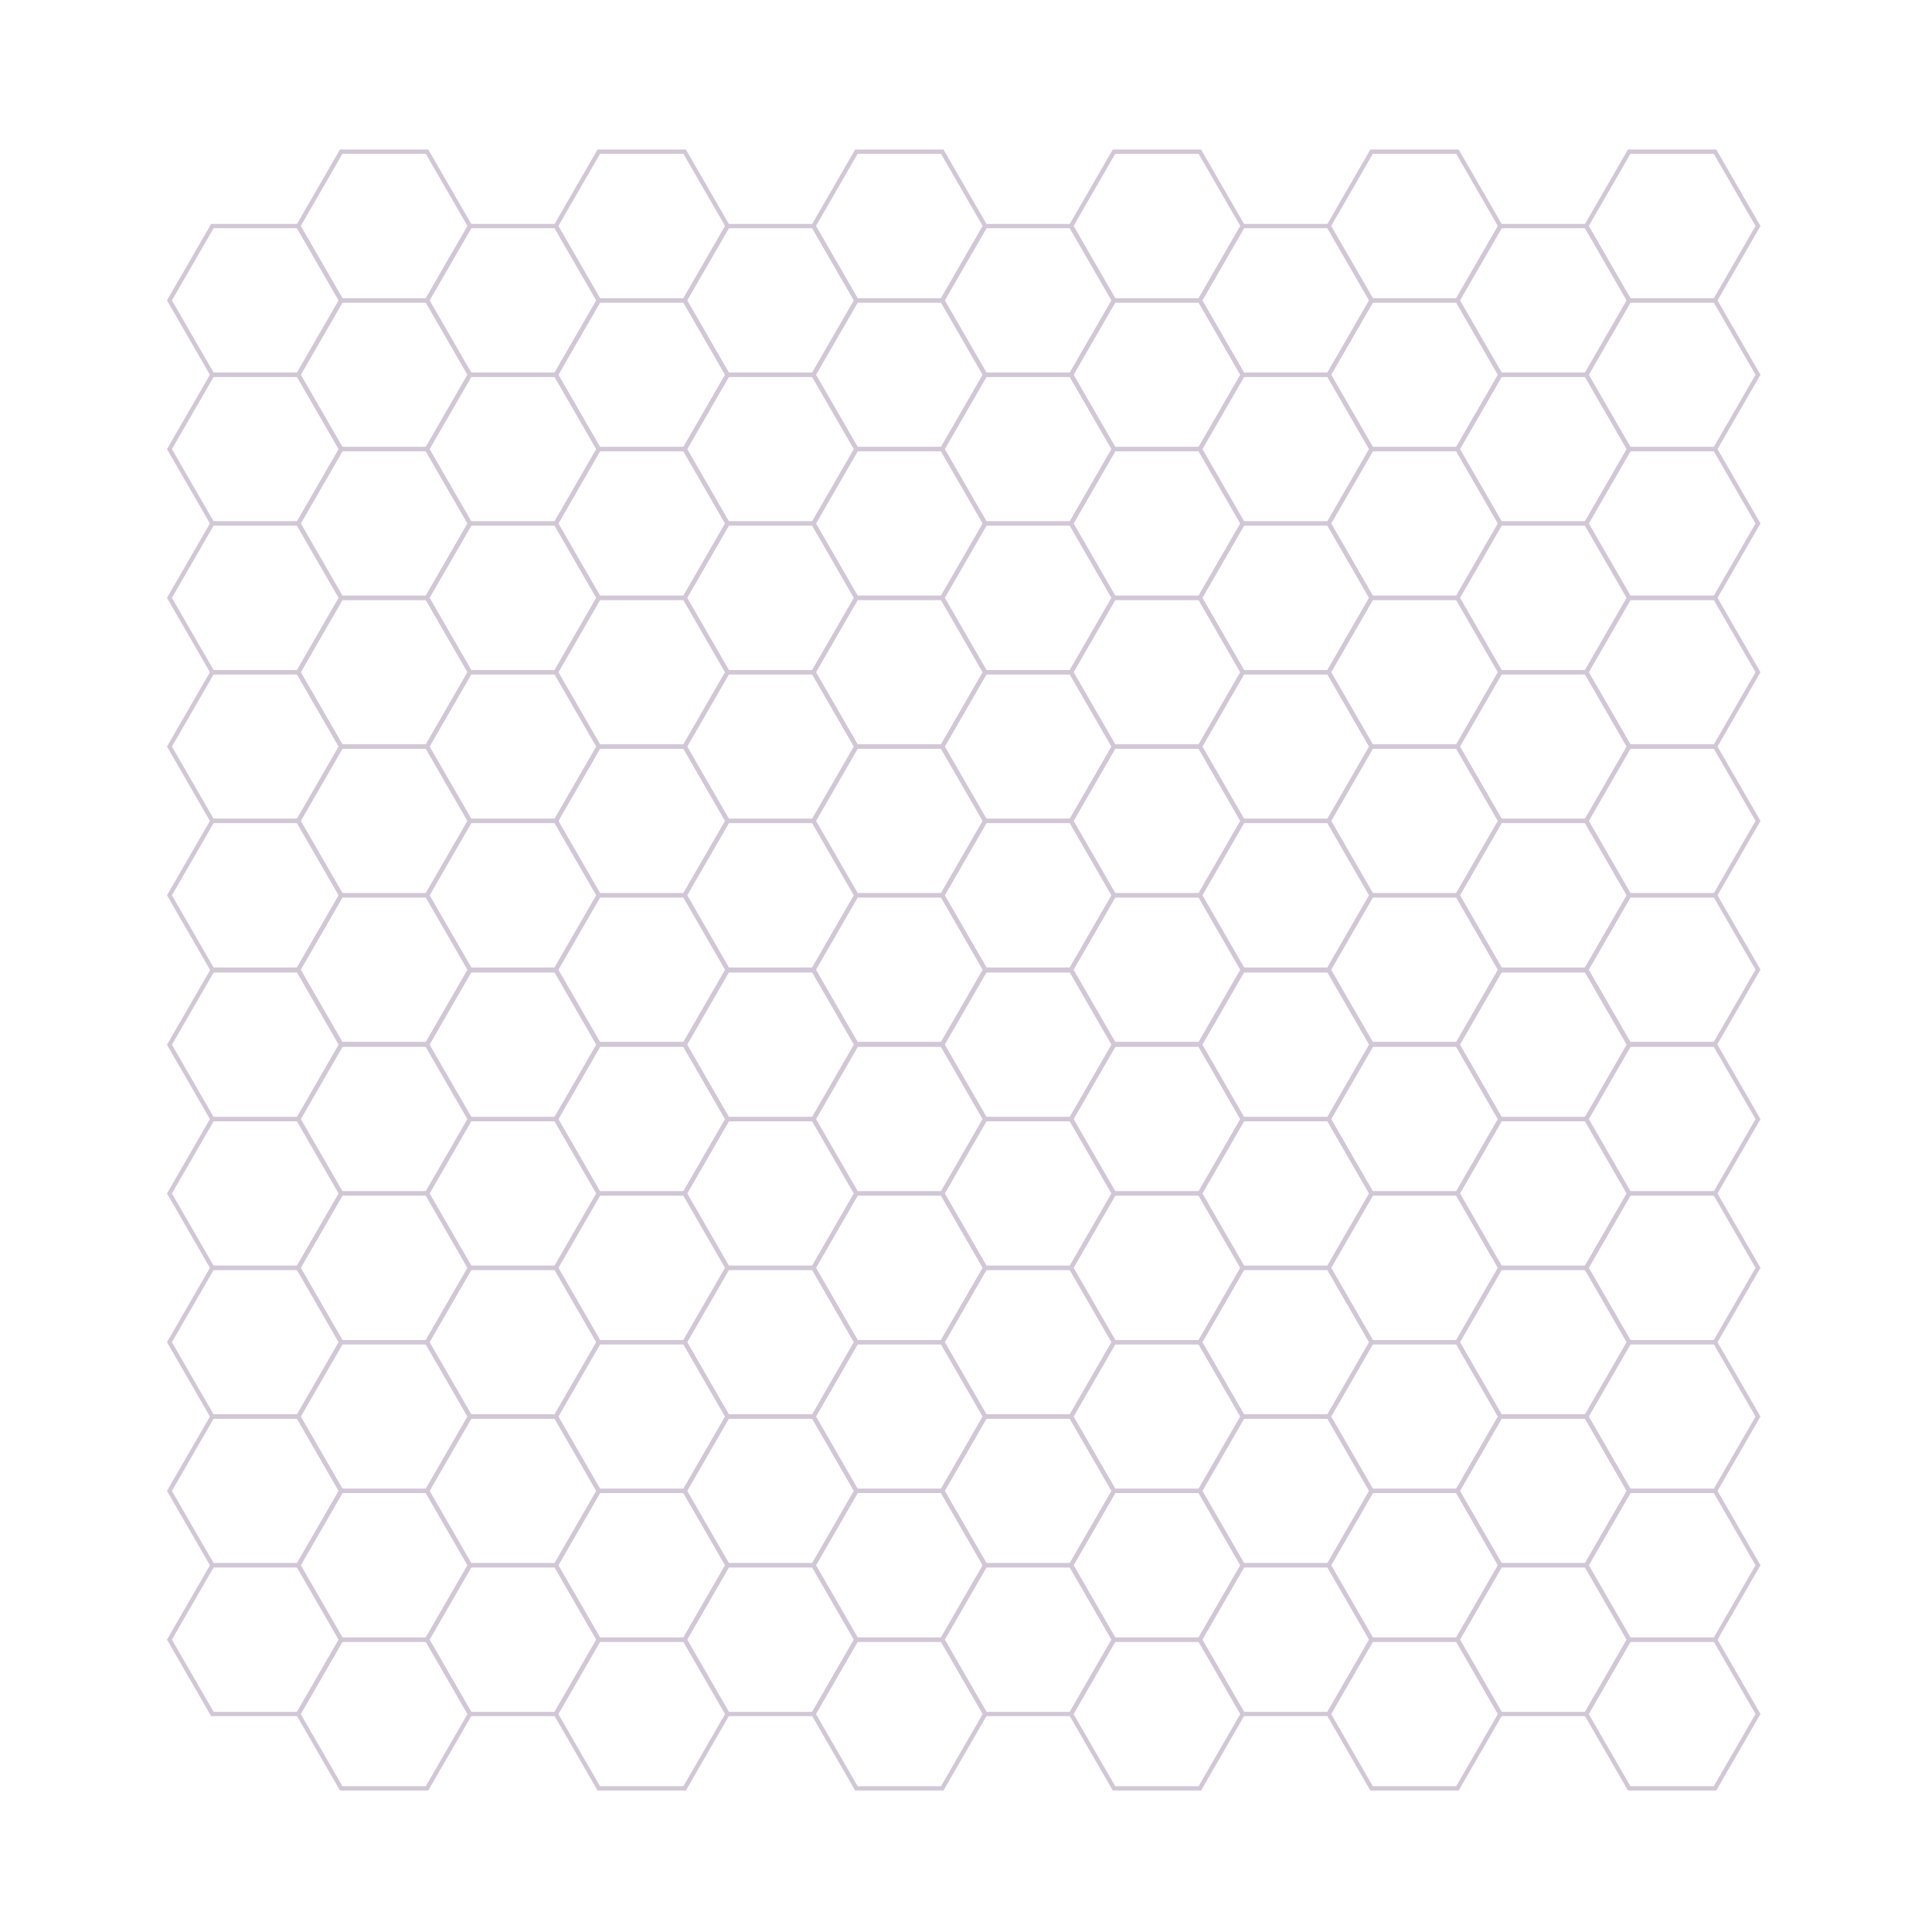 <?xml version="1.0" encoding="UTF-8" standalone="no"?>
<svg
   width="1200"
   height="1200"
   viewBox="0 0 900 900"
   version="1.1"
   xml:space="preserve"
   id="SVGRoot"
   inkscape:export-filename="bitmap.svg"
   inkscape:export-xdpi="96"
   inkscape:export-ydpi="96"
   xmlns:inkscape="http://www.inkscape.org/namespaces/inkscape"
   xmlns:sodipodi="http://sodipodi.sourceforge.net/DTD/sodipodi-0.dtd"
   xmlns="http://www.w3.org/2000/svg"
   xmlns:svg="http://www.w3.org/2000/svg"><defs
   id="defs126" />&#10;<sodipodi:namedview
   pagecolor="#a9a9a9"
   bordercolor="#292929"
   borderopacity="1"
   inkscape:showpageshadow="2"
   inkscape:pageopacity="0.0"
   inkscape:pagecheckerboard="0"
   inkscape:deskcolor="#232323"
   id="namedview1" />&#10;<style
   type="text/css"
   id="style1">&#10;g.prefab path {&#10;  vector-effect:non-scaling-stroke;&#10;  -inkscape-stroke:hairline;&#10;  fill: none;&#10;  fill-opacity: 1;&#10;  stroke-opacity: 1;&#10;  stroke: #d2c7d6;&#10;}&#10;</style>&#10;<g
   inkscape:label="Hive"
   style="fill:#ffffff;stroke:#000000;stroke-width:2"
   class="prefab"
   id="g126">&#10;  <path
   d="m 458.94,243.859 h 40 l 20,34.64 -20,34.64 h -40 l -20,-34.64 z"
   id="path1" />&#10;  <path
   d="m 218.94,243.859 h 40 l 20,34.64 -20,34.64 h -40 l -20,-34.64 z"
   id="path2" />&#10;  <path
   d="m 338.94,243.859 h 40 l 20,34.64 -20,34.64 h -40 l -20,-34.64 z"
   id="path3" />&#10;  <path
   d="m 578.94,243.859 h 40 l 20,34.64 -20,34.64 h -40 l -20,-34.64 z"
   id="path4" />&#10;  <path
   d="m 698.94,243.859 h 40 l 20,34.64 -20,34.64 h -40 l -20,-34.64 z"
   id="path5" />&#10;  <path
   d="m 518.94,209.219 h 40 l 20,34.64 -20,34.64 h -40 l -20,-34.64 z"
   id="path6" />&#10;  <path
   d="m 278.94,209.219 h 40 l 20,34.64 -20,34.64 h -40 l -20,-34.64 z"
   id="path7" />&#10;  <path
   d="m 398.94,209.219 h 40 l 20,34.64 -20,34.64 h -40 l -20,-34.64 z"
   id="path8" />&#10;  <path
   d="m 638.94,209.219 h 40 l 20,34.64 -20,34.64 h -40 l -20,-34.64 z"
   id="path9" />&#10;  <path
   d="m 758.94,209.219 h 40 l 20,34.64 -20,34.64 h -40 l -20,-34.64 z"
   id="path10" />&#10;  <path
   d="m 518.94,278.499 h 40 l 20,34.64 -20,34.64 h -40 l -20,-34.64 z"
   id="path11" />&#10;  <path
   d="m 278.94,278.499 h 40 l 20,34.64 -20,34.64 h -40 l -20,-34.64 z"
   id="path12" />&#10;  <path
   d="m 398.94,278.499 h 40 l 20,34.64 -20,34.64 h -40 l -20,-34.64 z"
   id="path13" />&#10;  <path
   d="m 638.94,278.499 h 40 l 20,34.64 -20,34.64 h -40 l -20,-34.64 z"
   id="path14" />&#10;  <path
   d="m 758.94,278.499 h 40 l 20,34.64 -20,34.64 h -40 l -20,-34.64 z"
   id="path15" />&#10;  <path
   d="m 458.94,174.579 h 40 l 20,34.64 -20,34.64 h -40 l -20,-34.64 z"
   id="path16" />&#10;  <path
   d="m 218.94,174.579 h 40 l 20,34.64 -20,34.64 h -40 l -20,-34.64 z"
   id="path17" />&#10;  <path
   d="m 338.94,174.579 h 40 l 20,34.64 -20,34.64 h -40 l -20,-34.64 z"
   id="path18" />&#10;  <path
   d="m 578.94,174.579 h 40 l 20,34.64 -20,34.64 h -40 l -20,-34.64 z"
   id="path19" />&#10;  <path
   d="m 698.94,174.579 h 40 l 20,34.64 -20,34.64 h -40 l -20,-34.64 z"
   id="path20" />&#10;  <path
   d="m 458.94,313.139 h 40 l 20,34.64 -20,34.64 h -40 l -20,-34.64 z"
   id="path21" />&#10;  <path
   d="m 218.94,313.139 h 40 l 20,34.64 -20,34.64 h -40 l -20,-34.64 z"
   id="path22" />&#10;  <path
   d="m 338.94,313.139 h 40 l 20,34.64 -20,34.64 h -40 l -20,-34.64 z"
   id="path23" />&#10;  <path
   d="m 578.94,313.139 h 40 l 20,34.64 -20,34.64 h -40 l -20,-34.64 z"
   id="path24" />&#10;  <path
   d="m 698.94,313.139 h 40 l 20,34.64 -20,34.64 h -40 l -20,-34.64 z"
   id="path25" />&#10;  <path
   d="m 518.94,139.939 h 40 l 20,34.64 -20,34.64 h -40 l -20,-34.64 z"
   id="path26" />&#10;  <path
   d="m 278.94,139.939 h 40 l 20,34.64 -20,34.64 h -40 l -20,-34.64 z"
   id="path27" />&#10;  <path
   d="m 398.94,139.939 h 40 l 20,34.64 -20,34.64 h -40 l -20,-34.64 z"
   id="path28" />&#10;  <path
   d="m 638.94,139.939 h 40 l 20,34.64 -20,34.64 h -40 l -20,-34.64 z"
   id="path29" />&#10;  <path
   d="m 758.94,139.939 h 40 l 20,34.64 -20,34.64 h -40 l -20,-34.64 z"
   id="path30" />&#10;  <path
   d="m 518.94,347.779 h 40 l 20,34.64 -20,34.64 h -40 l -20,-34.64 z"
   id="path31" />&#10;  <path
   d="m 278.94,347.779 h 40 l 20,34.64 -20,34.64 h -40 l -20,-34.64 z"
   id="path32" />&#10;  <path
   d="m 398.94,347.779 h 40 l 20,34.64 -20,34.64 h -40 l -20,-34.64 z"
   id="path33" />&#10;  <path
   d="m 638.94,347.779 h 40 l 20,34.64 -20,34.64 h -40 l -20,-34.64 z"
   id="path34" />&#10;  <path
   d="m 758.94,347.779 h 40 l 20,34.64 -20,34.64 h -40 l -20,-34.64 z"
   id="path35" />&#10;  <path
   d="m 458.94,105.299 h 40 l 20,34.64 -20,34.64 h -40 l -20,-34.64 z"
   id="path36" />&#10;  <path
   d="m 218.94,105.299 h 40 l 20,34.64 -20,34.64 h -40 l -20,-34.64 z"
   id="path37" />&#10;  <path
   d="m 338.94,105.299 h 40 l 20,34.64 -20,34.64 h -40 l -20,-34.64 z"
   id="path38" />&#10;  <path
   d="m 578.94,105.299 h 40 l 20,34.64 -20,34.64 h -40 l -20,-34.64 z"
   id="path39" />&#10;  <path
   d="m 698.94,105.299 h 40 l 20,34.64 -20,34.64 h -40 l -20,-34.64 z"
   id="path40" />&#10;  <path
   d="m 458.94,382.419 h 40 l 20,34.64 -20,34.64 h -40 l -20,-34.64 z"
   id="path41" />&#10;  <path
   d="m 218.94,382.419 h 40 l 20,34.64 -20,34.64 h -40 l -20,-34.64 z"
   id="path42" />&#10;  <path
   d="m 338.94,382.419 h 40 l 20,34.64 -20,34.64 h -40 l -20,-34.64 z"
   id="path43" />&#10;  <path
   d="m 578.94,382.419 h 40 l 20,34.64 -20,34.64 h -40 l -20,-34.64 z"
   id="path44" />&#10;  <path
   d="m 698.94,382.419 h 40 l 20,34.64 -20,34.64 h -40 l -20,-34.64 z"
   id="path45" />&#10;  <path
   d="m 518.94,70.659 h 40 l 20,34.64 -20,34.64 h -40 l -20,-34.64 z"
   id="path46" />&#10;  <path
   d="m 278.94,70.659 h 40 l 20,34.64 -20,34.64 h -40 l -20,-34.64 z"
   id="path47" />&#10;  <path
   d="m 398.94,70.659 h 40 l 20,34.64 -20,34.64 h -40 l -20,-34.64 z"
   id="path48" />&#10;  <path
   d="m 638.94,70.659 h 40 l 20,34.64 -20,34.64 h -40 l -20,-34.64 z"
   id="path49" />&#10;  <path
   d="m 758.94,70.659 h 40 l 20,34.64 -20,34.64 h -40 l -20,-34.64 z"
   id="path50" />&#10;  <path
   d="m 518.94,417.059 h 40 l 20,34.64 -20,34.64 h -40 l -20,-34.64 z"
   id="path51" />&#10;  <path
   d="m 278.94,417.059 h 40 l 20,34.64 -20,34.64 h -40 l -20,-34.64 z"
   id="path52" />&#10;  <path
   d="m 398.94,417.059 h 40 l 20,34.64 -20,34.64 h -40 l -20,-34.64 z"
   id="path53" />&#10;  <path
   d="m 638.94,417.059 h 40 l 20,34.64 -20,34.64 h -40 l -20,-34.64 z"
   id="path54" />&#10;  <path
   d="m 758.94,417.059 h 40 l 20,34.64 -20,34.64 h -40 l -20,-34.64 z"
   id="path55" />&#10;  <path
   d="m 458.94,590.602 h 40 l 20,34.64 -20,34.64 h -40 l -20,-34.64 z"
   id="path56" />&#10;  <path
   d="m 218.94,590.602 h 40 l 20,34.64 -20,34.64 h -40 l -20,-34.64 z"
   id="path57" />&#10;  <path
   d="m 338.94,590.602 h 40 l 20,34.64 -20,34.64 h -40 l -20,-34.64 z"
   id="path58" />&#10;  <path
   d="m 578.94,590.602 h 40 l 20,34.64 -20,34.64 h -40 l -20,-34.64 z"
   id="path59" />&#10;  <path
   d="m 698.94,590.602 h 40 l 20,34.64 -20,34.64 h -40 l -20,-34.64 z"
   id="path60" />&#10;  <path
   d="m 518.94,555.962 h 40 l 20,34.64 -20,34.64 h -40 l -20,-34.64 z"
   id="path61" />&#10;  <path
   d="m 278.94,555.962 h 40 l 20,34.64 -20,34.64 h -40 l -20,-34.64 z"
   id="path62" />&#10;  <path
   d="m 398.94,555.962 h 40 l 20,34.64 -20,34.64 h -40 l -20,-34.64 z"
   id="path63" />&#10;  <path
   d="m 638.94,555.962 h 40 l 20,34.64 -20,34.64 h -40 l -20,-34.64 z"
   id="path64" />&#10;  <path
   d="m 758.94,555.962 h 40 l 20,34.64 -20,34.64 h -40 l -20,-34.64 z"
   id="path65" />&#10;  <path
   d="m 518.94,625.242 h 40 l 20,34.64 -20,34.64 h -40 l -20,-34.64 z"
   id="path66" />&#10;  <path
   d="m 278.94,625.242 h 40 l 20,34.64 -20,34.64 h -40 l -20,-34.64 z"
   id="path67" />&#10;  <path
   d="m 398.94,625.242 h 40 l 20,34.64 -20,34.64 h -40 l -20,-34.64 z"
   id="path68" />&#10;  <path
   d="m 638.94,625.242 h 40 l 20,34.64 -20,34.64 h -40 l -20,-34.64 z"
   id="path69" />&#10;  <path
   d="m 758.94,625.242 h 40 l 20,34.64 -20,34.64 h -40 l -20,-34.64 z"
   id="path70" />&#10;  <path
   d="m 458.94,521.322 h 40 l 20,34.64 -20,34.64 h -40 l -20,-34.64 z"
   id="path71" />&#10;  <path
   d="m 218.94,521.322 h 40 l 20,34.64 -20,34.64 h -40 l -20,-34.64 z"
   id="path72" />&#10;  <path
   d="m 338.94,521.322 h 40 l 20,34.64 -20,34.64 h -40 l -20,-34.64 z"
   id="path73" />&#10;  <path
   d="m 578.94,521.322 h 40 l 20,34.64 -20,34.64 h -40 l -20,-34.64 z"
   id="path74" />&#10;  <path
   d="m 698.94,521.322 h 40 l 20,34.64 -20,34.64 h -40 l -20,-34.64 z"
   id="path75" />&#10;  <path
   d="m 458.94,659.882 h 40 l 20,34.64 -20,34.64 h -40 l -20,-34.64 z"
   id="path76" />&#10;  <path
   d="m 218.94,659.882 h 40 l 20,34.64 -20,34.64 h -40 l -20,-34.64 z"
   id="path77" />&#10;  <path
   d="m 338.94,659.882 h 40 l 20,34.64 -20,34.64 h -40 l -20,-34.64 z"
   id="path78" />&#10;  <path
   d="m 578.94,659.882 h 40 l 20,34.64 -20,34.64 h -40 l -20,-34.64 z"
   id="path79" />&#10;  <path
   d="m 698.94,659.882 h 40 l 20,34.64 -20,34.64 h -40 l -20,-34.64 z"
   id="path80" />&#10;  <path
   d="m 518.94,486.682 h 40 l 20,34.64 -20,34.64 h -40 l -20,-34.64 z"
   id="path81" />&#10;  <path
   d="m 278.94,486.682 h 40 l 20,34.64 -20,34.64 h -40 l -20,-34.64 z"
   id="path82" />&#10;  <path
   d="m 398.94,486.682 h 40 l 20,34.64 -20,34.64 h -40 l -20,-34.64 z"
   id="path83" />&#10;  <path
   d="m 638.94,486.682 h 40 l 20,34.64 -20,34.64 h -40 l -20,-34.64 z"
   id="path84" />&#10;  <path
   d="m 758.94,486.682 h 40 l 20,34.64 -20,34.64 h -40 l -20,-34.64 z"
   id="path85" />&#10;  <path
   d="m 518.94,694.522 h 40 l 20,34.64 -20,34.64 h -40 l -20,-34.64 z"
   id="path86" />&#10;  <path
   d="m 278.94,694.522 h 40 l 20,34.64 -20,34.64 h -40 l -20,-34.64 z"
   id="path87" />&#10;  <path
   d="m 398.94,694.522 h 40 l 20,34.64 -20,34.64 h -40 l -20,-34.64 z"
   id="path88" />&#10;  <path
   d="m 638.94,694.522 h 40 l 20,34.64 -20,34.64 h -40 l -20,-34.64 z"
   id="path89" />&#10;  <path
   d="m 758.94,694.522 h 40 l 20,34.64 -20,34.64 h -40 l -20,-34.64 z"
   id="path90" />&#10;  <path
   d="m 458.94,452.042 h 40 l 20,34.64 -20,34.64 h -40 l -20,-34.64 z"
   id="path91" />&#10;  <path
   d="m 218.94,452.042 h 40 l 20,34.64 -20,34.64 h -40 l -20,-34.64 z"
   id="path92" />&#10;  <path
   d="m 338.94,452.042 h 40 l 20,34.64 -20,34.64 h -40 l -20,-34.64 z"
   id="path93" />&#10;  <path
   d="m 578.94,452.042 h 40 l 20,34.64 -20,34.64 h -40 l -20,-34.64 z"
   id="path94" />&#10;  <path
   d="m 698.94,452.042 h 40 l 20,34.64 -20,34.64 h -40 l -20,-34.64 z"
   id="path95" />&#10;  <path
   d="m 458.94,729.162 h 40 l 20,34.64 -20,34.64 h -40 l -20,-34.64 z"
   id="path96" />&#10;  <path
   d="m 218.94,729.162 h 40 l 20,34.64 -20,34.64 h -40 l -20,-34.64 z"
   id="path97" />&#10;  <path
   d="m 338.94,729.162 h 40 l 20,34.64 -20,34.64 h -40 l -20,-34.64 z"
   id="path98" />&#10;  <path
   d="m 578.94,729.162 h 40 l 20,34.64 -20,34.64 h -40 l -20,-34.64 z"
   id="path99" />&#10;  <path
   d="m 698.94,729.162 h 40 l 20,34.64 -20,34.64 h -40 l -20,-34.64 z"
   id="path100" />&#10;  <path
   d="m 518.94,763.802 h 40 l 20,34.64 -20,34.64 h -40 l -20,-34.64 z"
   id="path101" />&#10;  <path
   d="m 278.94,763.802 h 40 l 20,34.64 -20,34.64 h -40 l -20,-34.64 z"
   id="path102" />&#10;  <path
   d="m 398.94,763.802 h 40 l 20,34.64 -20,34.64 h -40 l -20,-34.64 z"
   id="path103" />&#10;  <path
   d="m 638.94,763.802 h 40 l 20,34.64 -20,34.64 h -40 l -20,-34.64 z"
   id="path104" />&#10;  <path
   d="m 758.94,763.802 h 40 l 20,34.64 -20,34.64 h -40 l -20,-34.64 z"
   id="path105" />&#10;  <path
   d="m 98.94,243.859 h 40 l 20,34.64 -20,34.64 h -40 l -20,-34.64 z"
   id="path106" />&#10;  <path
   d="m 158.94,209.219 h 40 l 20,34.64 -20,34.64 h -40 l -20,-34.64 z"
   id="path107" />&#10;  <path
   d="m 158.94,278.499 h 40 l 20,34.64 -20,34.64 h -40 l -20,-34.64 z"
   id="path108" />&#10;  <path
   d="m 98.94,174.579 h 40 l 20,34.64 -20,34.64 h -40 l -20,-34.64 z"
   id="path109" />&#10;  <path
   d="m 98.94,313.139 h 40 l 20,34.64 -20,34.64 h -40 l -20,-34.64 z"
   id="path110" />&#10;  <path
   d="m 158.94,139.939 h 40 l 20,34.64 -20,34.64 h -40 l -20,-34.64 z"
   id="path111" />&#10;  <path
   d="m 158.94,347.779 h 40 l 20,34.64 -20,34.64 h -40 l -20,-34.64 z"
   id="path112" />&#10;  <path
   d="m 98.94,105.299 h 40 l 20,34.64 -20,34.64 h -40 l -20,-34.64 z"
   id="path113" />&#10;  <path
   d="m 98.94,382.419 h 40 l 20,34.64 -20,34.64 h -40 l -20,-34.64 z"
   id="path114" />&#10;  <path
   d="m 158.94,70.659 h 40 l 20,34.64 -20,34.64 h -40 l -20,-34.64 z"
   id="path115" />&#10;  <path
   d="m 158.94,417.059 h 40 l 20,34.64 -20,34.64 h -40 l -20,-34.64 z"
   id="path116" />&#10;  <path
   d="m 98.94,590.602 h 40 l 20,34.64 -20,34.64 h -40 l -20,-34.64 z"
   id="path117" />&#10;  <path
   d="m 158.94,555.962 h 40 l 20,34.64 -20,34.64 h -40 l -20,-34.64 z"
   id="path118" />&#10;  <path
   d="m 158.94,625.242 h 40 l 20,34.64 -20,34.64 h -40 l -20,-34.64 z"
   id="path119" />&#10;  <path
   d="m 98.94,521.322 h 40 l 20,34.64 -20,34.64 h -40 l -20,-34.64 z"
   id="path120" />&#10;  <path
   d="m 98.94,659.882 h 40 l 20,34.64 -20,34.64 h -40 l -20,-34.64 z"
   id="path121" />&#10;  <path
   d="m 158.94,486.682 h 40 l 20,34.64 -20,34.64 h -40 l -20,-34.64 z"
   id="path122" />&#10;  <path
   d="m 158.94,694.522 h 40 l 20,34.64 -20,34.64 h -40 l -20,-34.64 z"
   id="path123" />&#10;  <path
   d="m 98.94,452.042 h 40 l 20,34.64 -20,34.64 h -40 l -20,-34.64 z"
   id="path124" />&#10;  <path
   d="m 98.94,729.162 h 40 l 20,34.64 -20,34.64 h -40 l -20,-34.64 z"
   id="path125" />&#10;  <path
   d="m 158.94,763.802 h 40 l 20,34.64 -20,34.64 h -40 l -20,-34.64 z"
   id="path126" />&#10;</g>&#10;</svg>
